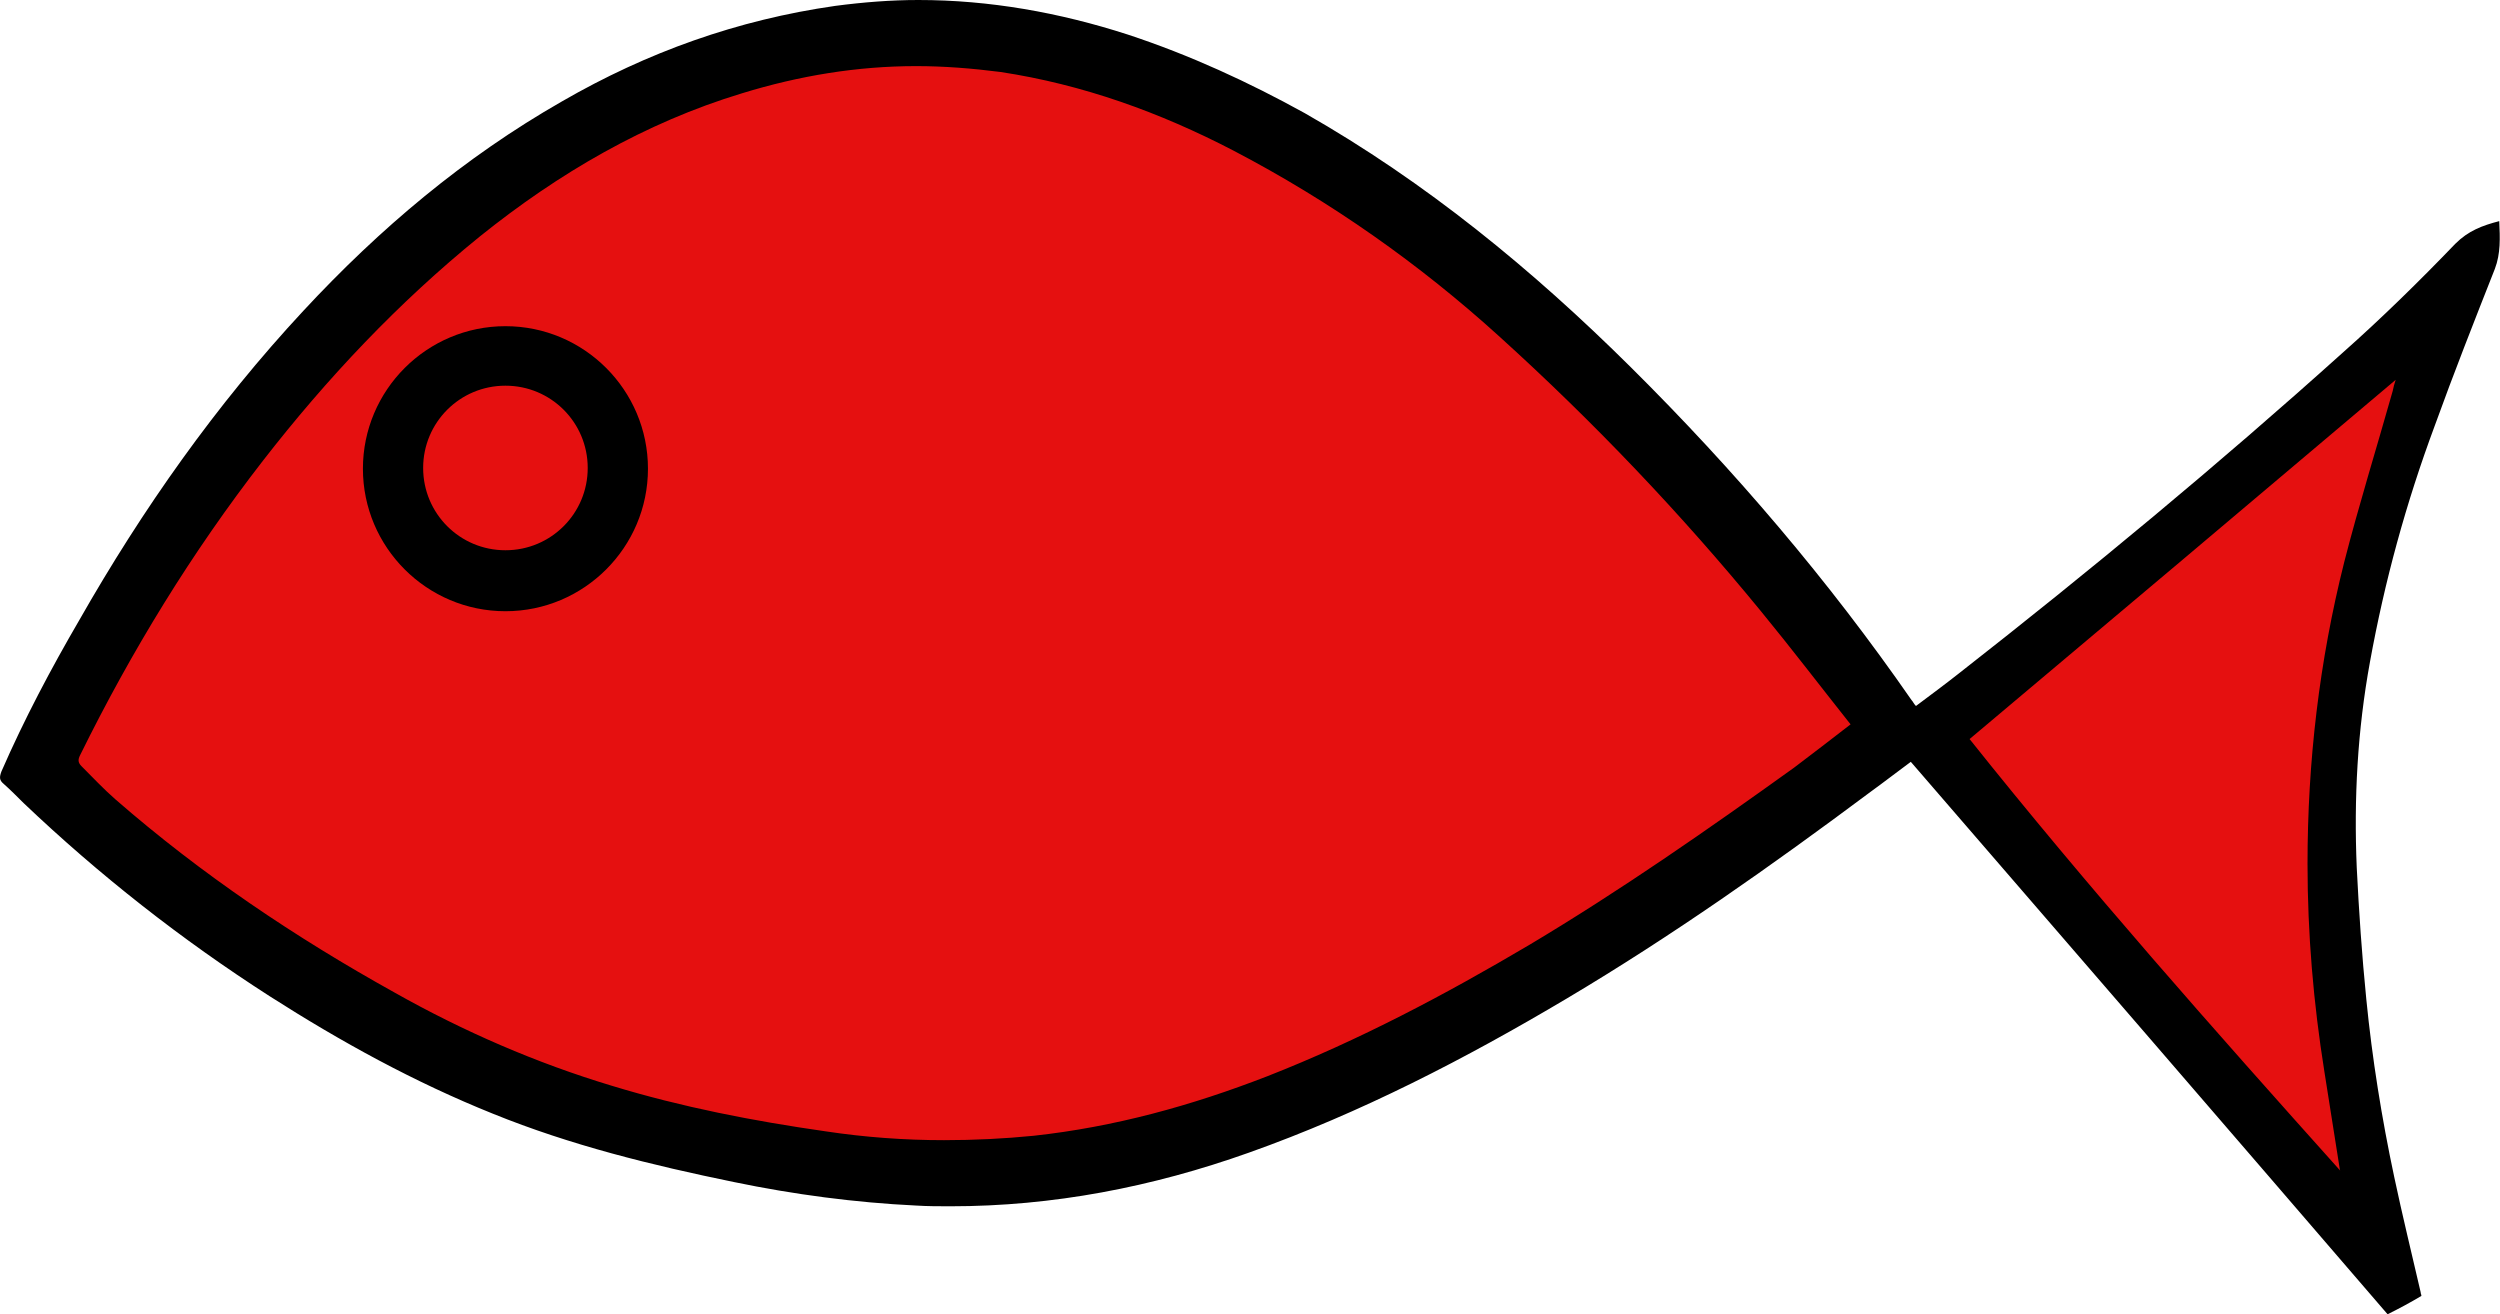 <?xml version="1.0" encoding="utf-8"?>
<!-- Generator: Adobe Illustrator 21.1.0, SVG Export Plug-In . SVG Version: 6.00 Build 0)  -->
<svg version="1.1" id="Layer_1" xmlns="http://www.w3.org/2000/svg" xmlns:xlink="http://www.w3.org/1999/xlink" x="0px" y="0px"
	 viewBox="0 0 340.3 178.9" style="enable-background:new 0 0 340.3 178.9;" xml:space="preserve">
<style type="text/css">
	.st0{fill:#e51010;}
</style>
<polygon class="st0" points="6,105.2 16.3,82.9 33.7,55.6 61.7,27.6 90,11.9 118.7,5.6 139.3,5.6 160.3,13.2 187.3,27.6 212,48.2
	240,76.2 252.3,93.2 258.3,99.2 263.7,98.6 280.3,84.2 311.3,58.6 333.7,42.6 328.3,54.2 320.3,80.2 316.7,102.2 317,125.6 
	321,155.9 322.7,170.9 285.7,126.9 266.3,103.9 253.7,100.9 229.7,119.6 180,146.9 145,158.9 106.3,159.6 71,147.6 33.3,129.6 
	8.3,112.2 "/>
<g>
	<g>
		<path d="M125,0c-3.7,0-7.5,0.3-11.3,0.8c-13.3,1.9-25.6,6.3-37.2,13c-13.3,7.6-24.8,17.3-35.2,28.5c-11.9,12.8-21.9,27-30.5,42.1
			C6.9,91.1,3.3,97.9,0.2,105c-0.3,0.8-0.3,1.2,0.3,1.7c0.9,0.8,1.8,1.7,2.7,2.6c10.3,9.8,21.5,18.6,33.5,26.3
			c9.7,6.2,19.7,11.7,30.4,16c10.6,4.3,21.6,7,32.8,9.3c8.2,1.7,16.5,2.8,24.8,3.2c1.6,0.1,3.1,0.1,4.7,0.1
			c13.9,0,27.4-2.6,40.6-7.3c15.2-5.4,29.5-12.8,43.3-21c14.3-8.5,27.9-18.1,41.3-28.1c1.8-1.3,3.6-2.7,5.5-4.1
			c21.7,25.1,43.3,50.1,64.9,75.2c1.6-0.8,3.1-1.6,4.6-2.5c0-0.2-0.1-0.3-0.1-0.5c-1.2-5.2-2.5-10.5-3.6-15.7
			c-1.7-8-3-16.1-3.8-24.2c-0.6-6-1-11.9-1.3-17.9c-0.4-9.4,0.1-18.7,1.8-28c2-11,4.9-21.6,8.8-32.1c2.6-7.2,5.4-14.3,8.2-21.4
			c0.8-2.1,0.7-4.2,0.6-6.5c-2.3,0.6-4.2,1.3-6,3.1c-4.9,5.1-10,10.1-15.3,14.8c-16.9,15.2-34.4,29.7-52.3,43.7
			c-1.9,1.5-3.8,2.9-5.8,4.4c-0.3-0.3-0.4-0.6-0.6-0.8C248.9,79,236.1,64,222,50c-13.4-13.3-27.9-25.2-44.4-34.6
			C170,11.2,162,7.5,153.5,4.7C144.2,1.7,134.7,0,125,0L125,0z M128.5,155.2c-5.4,0-10.8-0.4-16.1-1.2c-9.8-1.4-19.6-3.3-29.1-6.2
			c-10.3-3.1-20.2-7.4-29.6-12.7c-13.5-7.5-26.3-16.1-38-26.3c-1.6-1.4-3.1-3-4.6-4.5c-0.5-0.5-0.5-0.9-0.2-1.5
			c7-14.2,15.2-27.6,24.9-40.1c8.7-11.2,18.4-21.5,29.5-30.5C76,23.6,87.8,16.7,101,12.7c7.8-2.4,15.7-3.7,23.7-3.7
			c3.8,0,7.6,0.3,11.5,0.8c11.2,1.7,21.7,5.5,31.7,10.7c13.2,6.9,25.3,15.4,36.3,25.4c12.8,11.6,24.6,24,35.5,37.3
			c4.1,5,8,10.1,12.2,15.4c-2.7,2.1-5.2,4-7.7,5.9c-11.7,8.4-23.6,16.7-36,24.1c-11.5,6.8-23.2,13-35.7,17.9
			c-10.3,4-20.8,6.9-31.8,8.1C136.7,155,132.6,155.2,128.5,155.2L128.5,155.2z M318.6,159.4c-17.2-19.2-34.4-38.6-50.5-58.8
			c19.4-16.3,38.6-32.5,58-48.9c-0.2,0.6-0.3,1-0.4,1.5c-2.2,7.8-4.6,15.5-6.6,23.3c-3.4,13.5-5,27.2-5,41.1
			c0,9.5,0.8,18.9,2.3,28.3c0.7,4.4,1.4,8.8,2.1,13.3C318.5,159.2,318.5,159.3,318.6,159.4L318.6,159.4z"/>
	</g>
	<path d="M68.8,44.4c-10.7,0-19.4,8.7-19.4,19.4s8.7,19.4,19.4,19.4s19.4-8.7,19.4-19.4S79.5,44.4,68.8,44.4z M80,63.7
		c0,6.2-5,11.2-11.2,11.2s-11.2-5-11.2-11.2s5-11.2,11.2-11.2S80,57.5,80,63.7z"/>
</g>
</svg>
